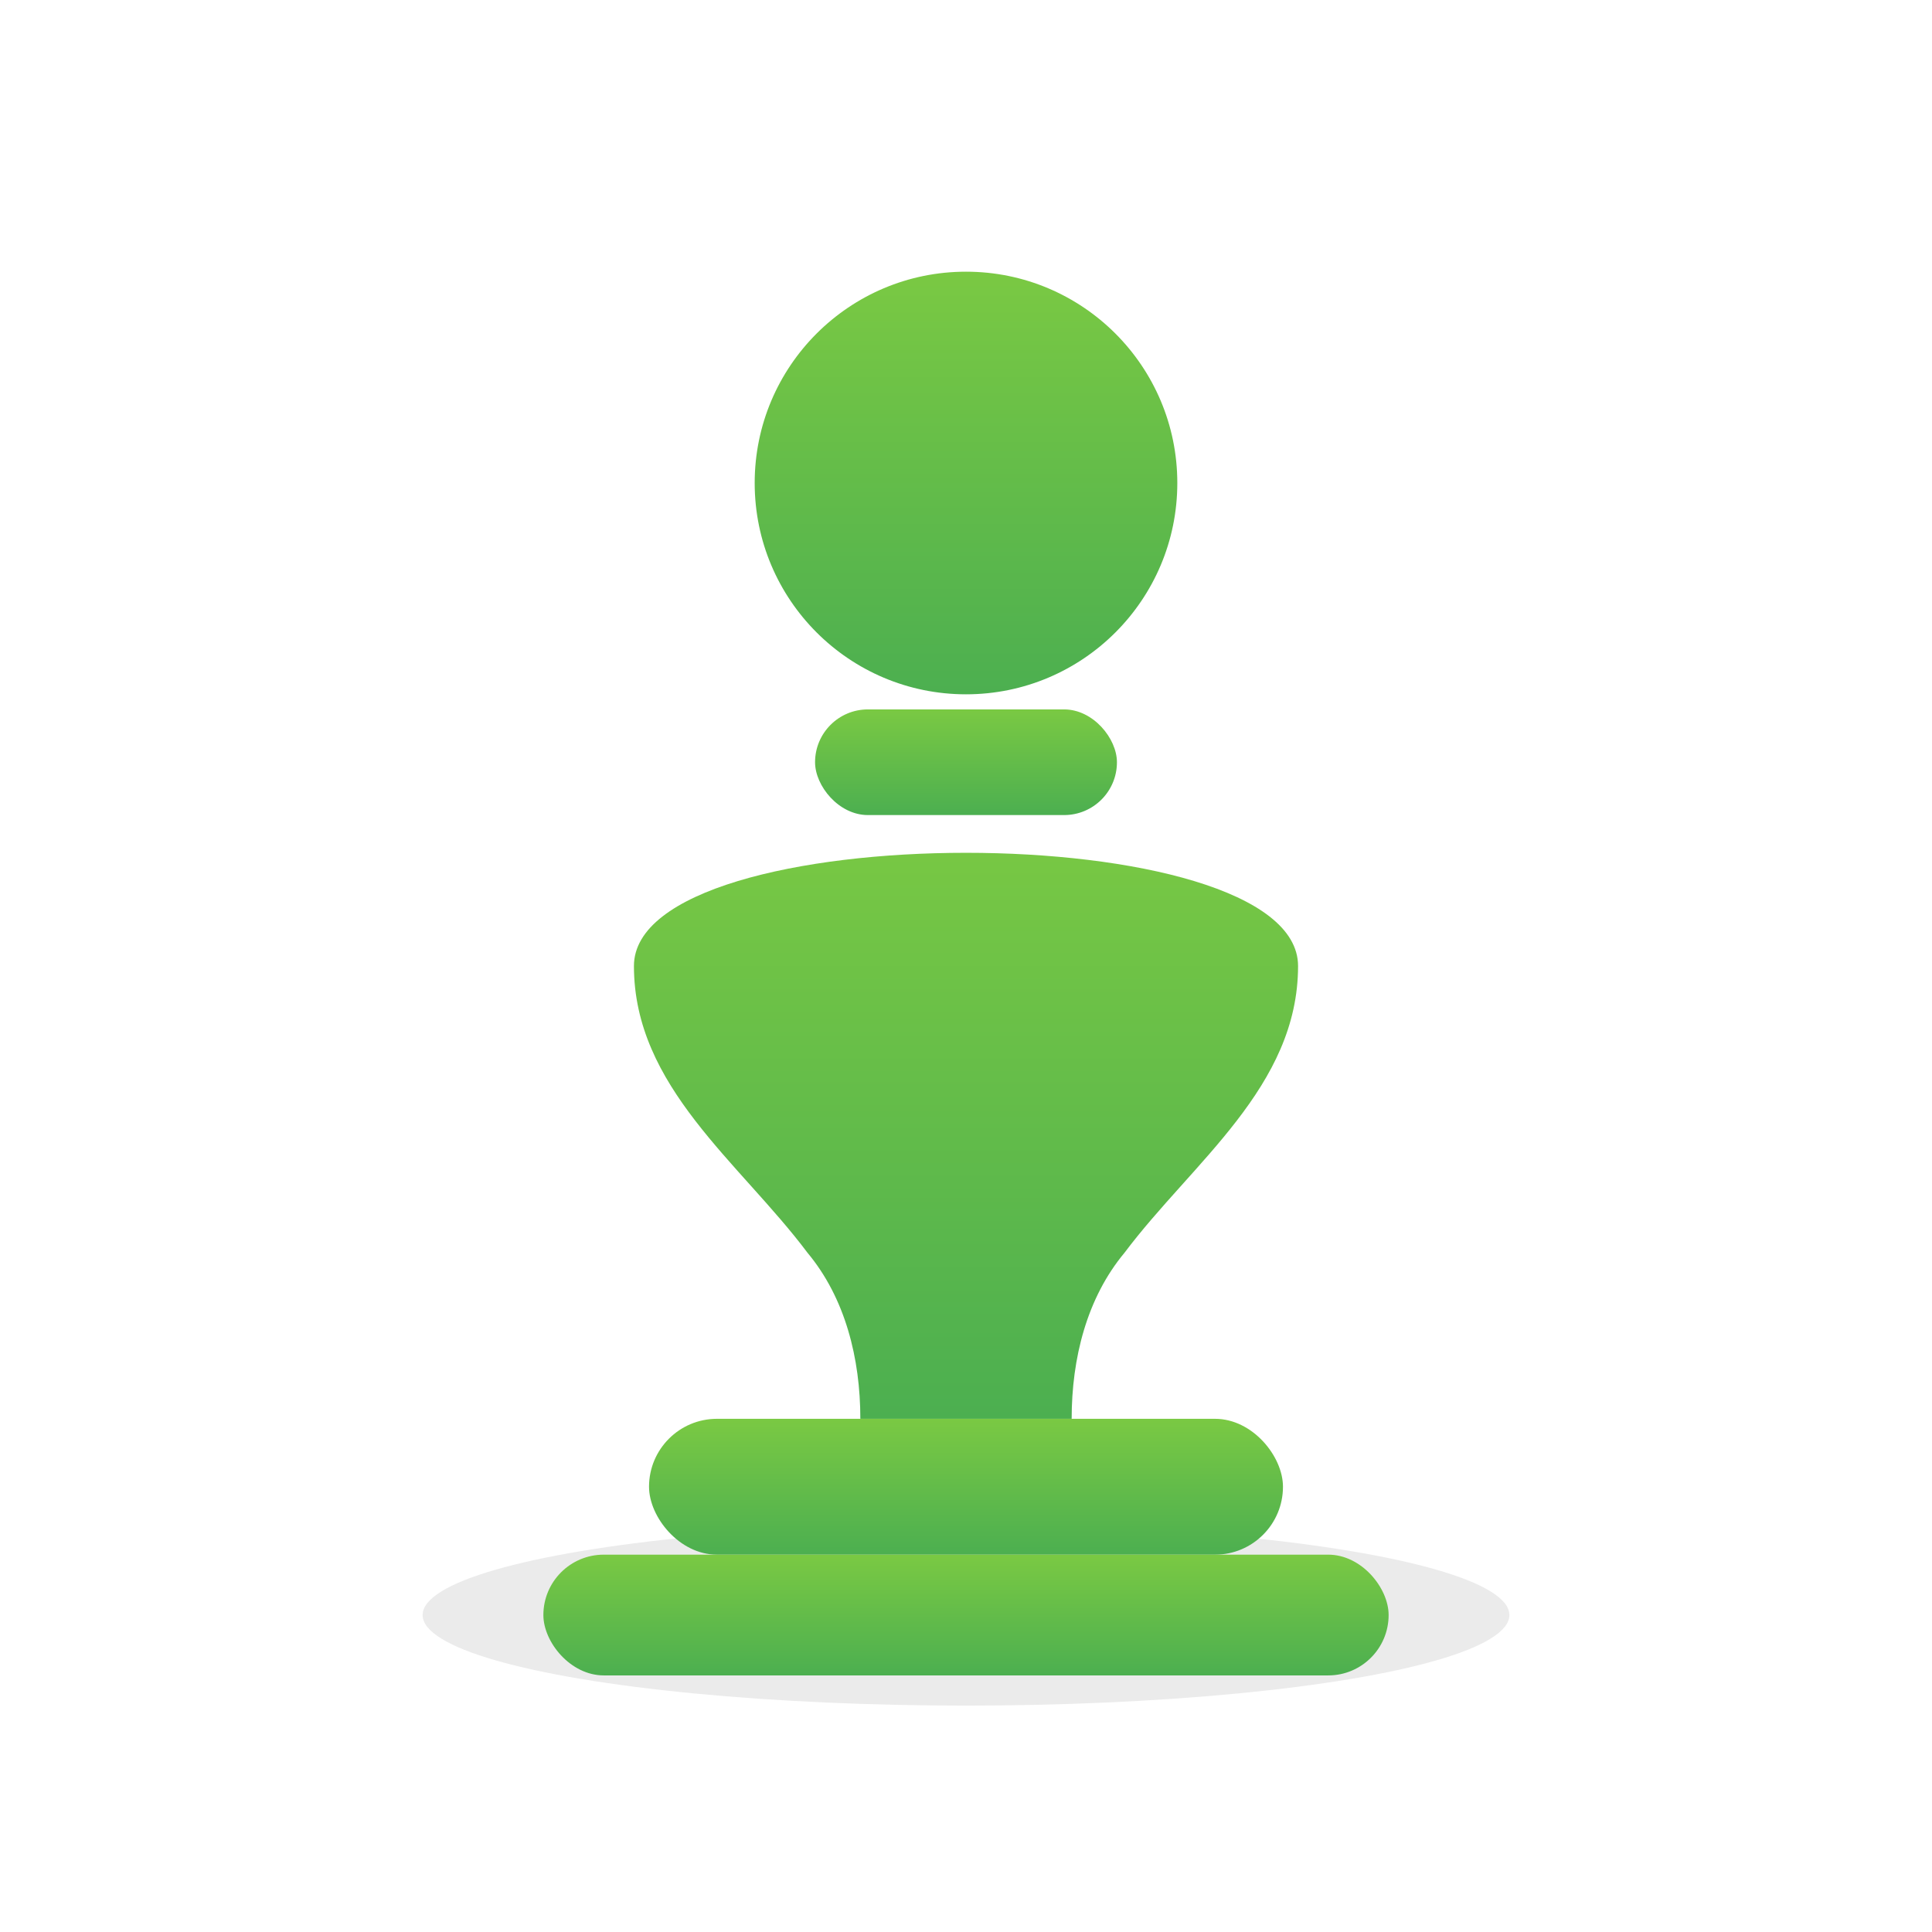 <svg width="256" height="256" viewBox="0 0 256 256" xmlns="http://www.w3.org/2000/svg">
  <defs>
    <linearGradient id="g" x1="0" y1="0" x2="0" y2="1">
      <stop offset="0%" stop-color="#7AC943"></stop>
      <stop offset="100%" stop-color="#4CAF50"></stop>
    </linearGradient>
  </defs>
  <ellipse cx="128" cy="214" rx="72" ry="12" fill="#000" opacity="0.08"></ellipse>
  <g>
    <circle cx="128" cy="64" r="28" fill="url(#g)"></circle>
    <rect x="108" y="94" width="40" height="14" rx="7" fill="url(#g)"></rect>
    <path d="M84 128C84 108 172 108 172 128C172 144 158 154 149 166C144 172 142 180 142 188H114C114 180 112 172 107 166C98 154 84 144 84 128Z" fill="url(#g)"></path>
    <rect x="86" y="188" width="84" height="18" rx="9" fill="url(#g)"></rect>
    <rect x="72" y="206" width="112" height="16" rx="8" fill="url(#g)"></rect>
  </g>
</svg>
